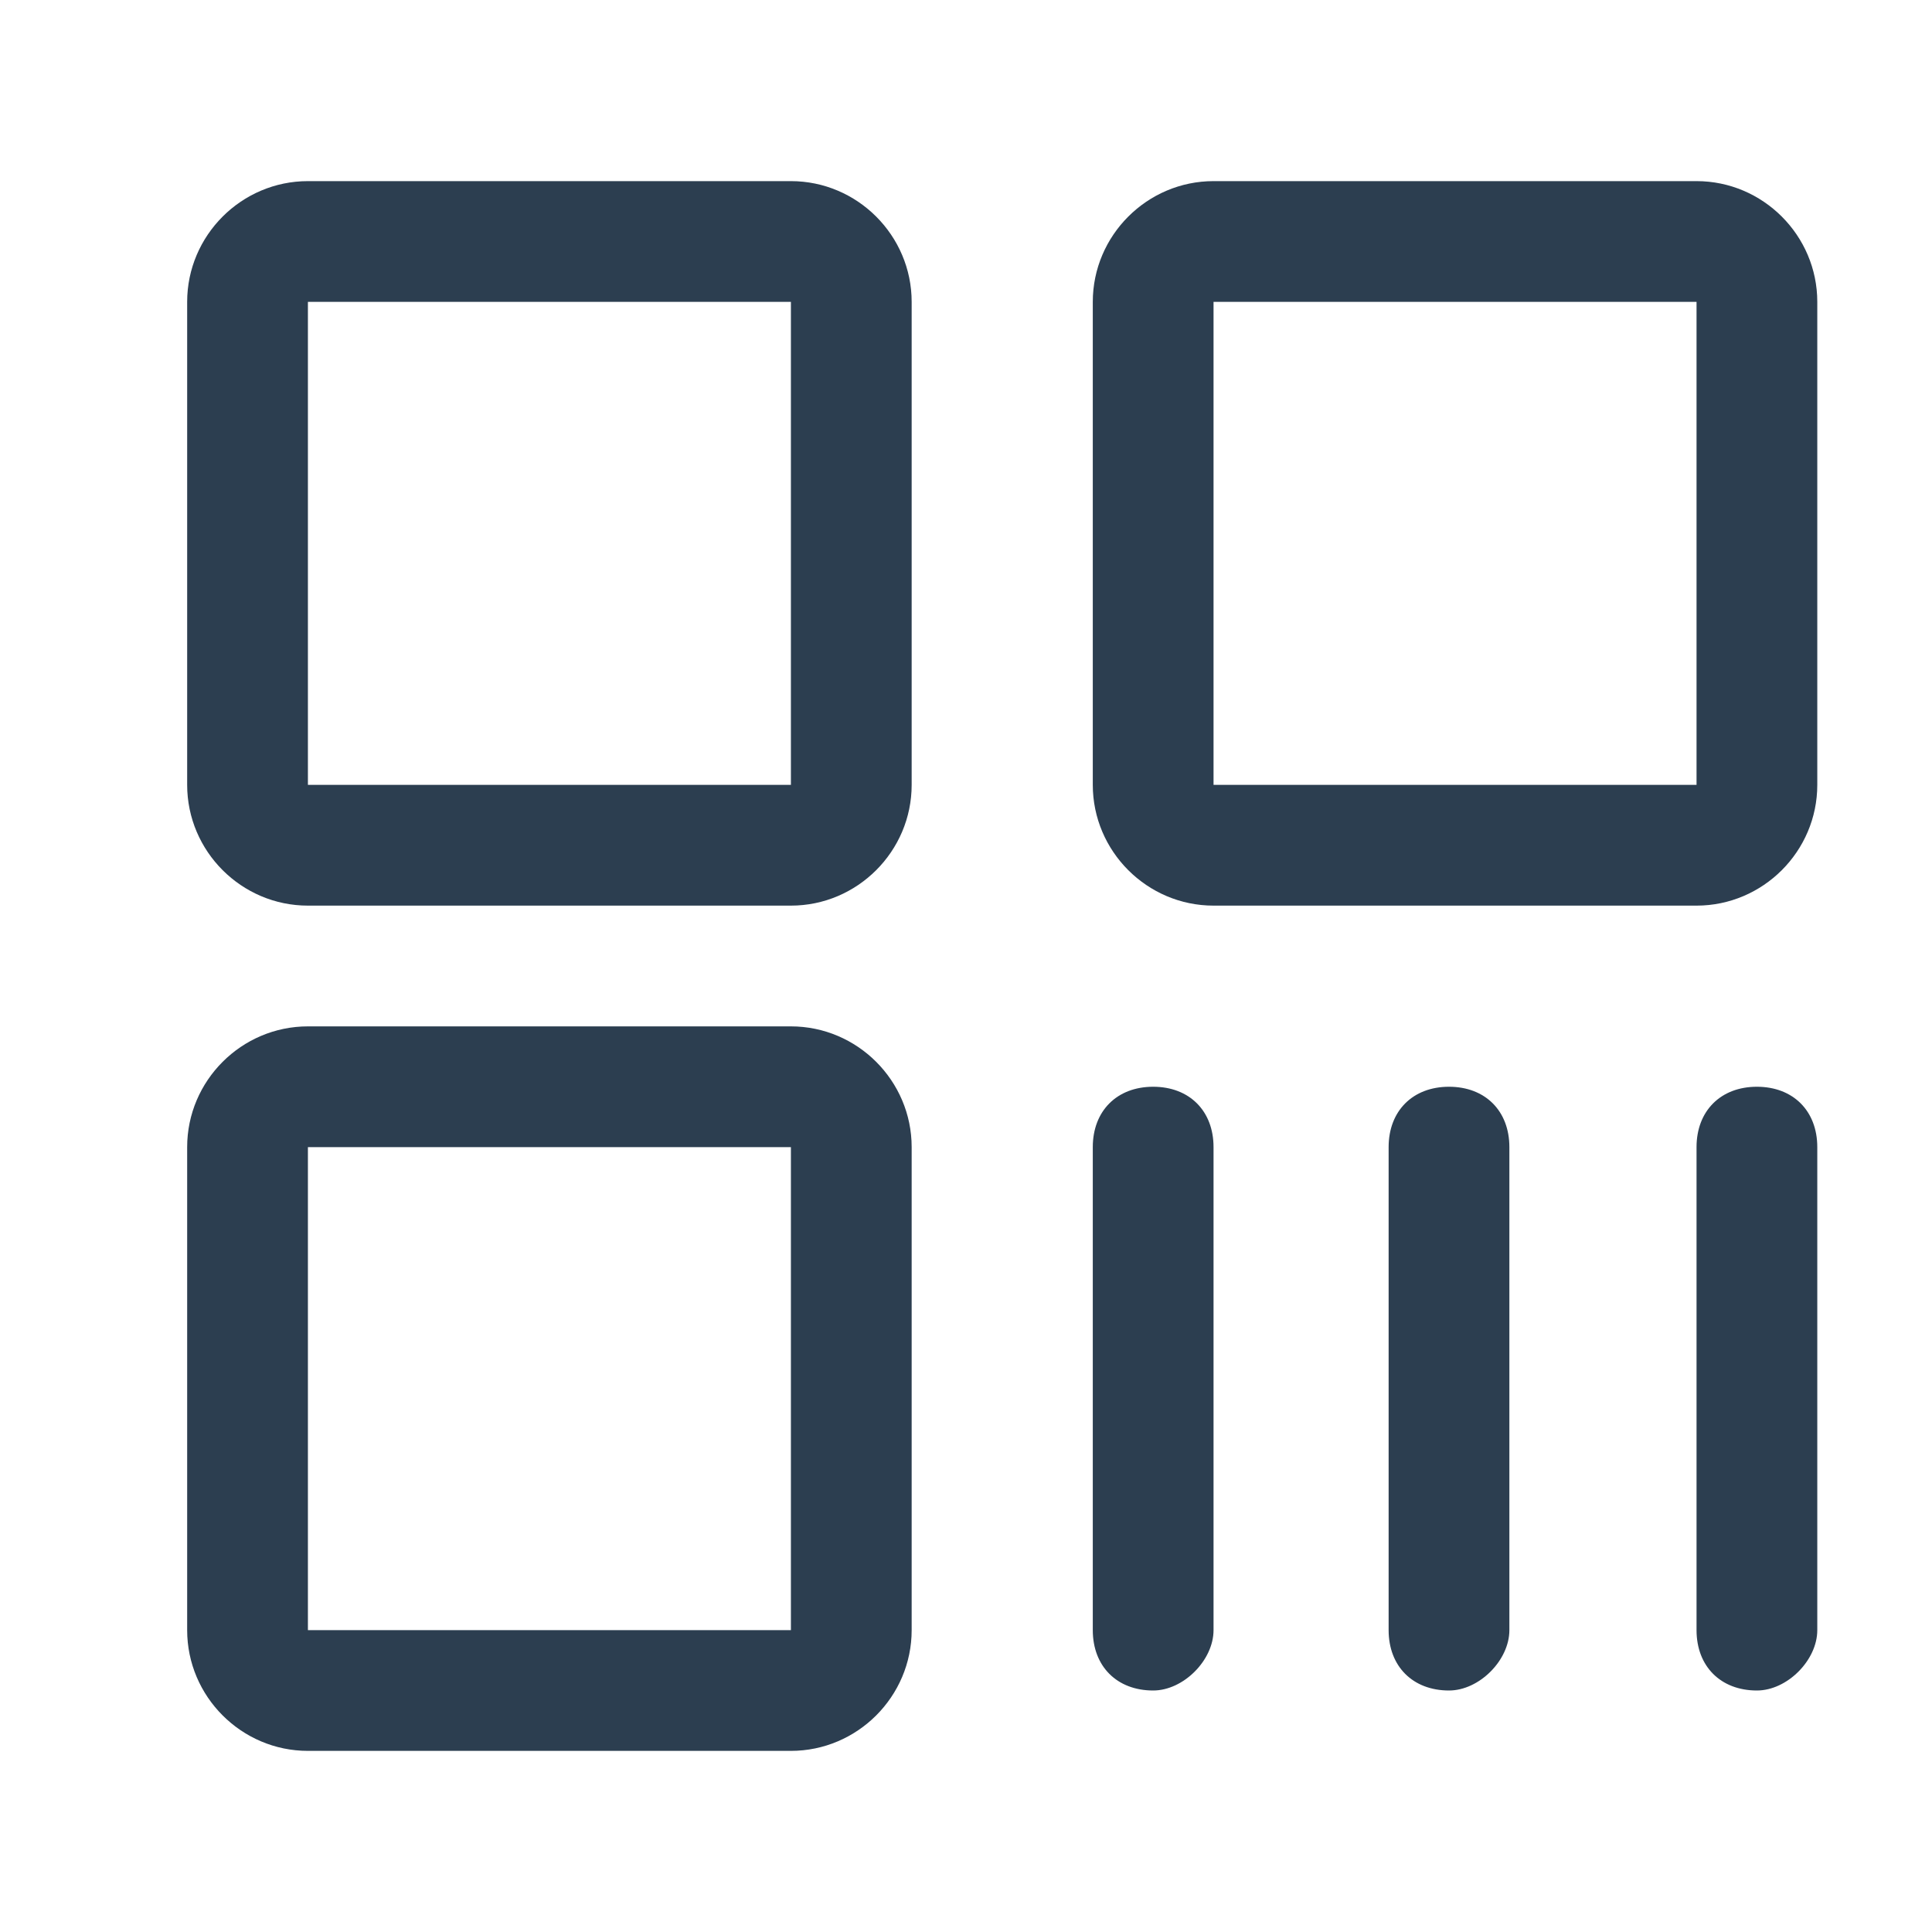 <?xml version="1.0" standalone="no"?><!DOCTYPE svg PUBLIC "-//W3C//DTD SVG 1.1//EN" "http://www.w3.org/Graphics/SVG/1.1/DTD/svg11.dtd"><svg class="icon" width="18px" height="18.00px" viewBox="0 0 1024 1024" version="1.1" xmlns="http://www.w3.org/2000/svg"><path fill="#2c3e50" d="M419.2 160v256h-256V160h256m0-64h-256c-35.2 0-64 28.8-64 64v256c0 35.2 28.8 64 64 64h256c35.2 0 64-28.8 64-64V160c0-35.2-28.8-64-64-64zM899.2 160v256h-256V160h256m0-64h-256c-35.2 0-64 28.8-64 64v256c0 35.2 28.8 64 64 64h256c35.2 0 64-28.8 64-64V160c0-35.2-28.8-64-64-64zM419.2 608v256h-256v-256h256m0-64h-256c-35.2 0-64 28.8-64 64v256c0 35.2 28.8 64 64 64h256c35.2 0 64-28.8 64-64v-256c0-35.2-28.8-64-64-64zM611.2 896c-19.2 0-32-12.8-32-32v-256c0-19.2 12.8-32 32-32s32 12.8 32 32v256c0 16-16 32-32 32zM768 896c-19.2 0-32-12.8-32-32v-256c0-19.2 12.8-32 32-32s32 12.8 32 32v256c0 16-16 32-32 32zM931.2 896c-19.2 0-32-12.8-32-32v-256c0-19.2 12.8-32 32-32s32 12.8 32 32v256c0 16-16 32-32 32z"  /></svg>